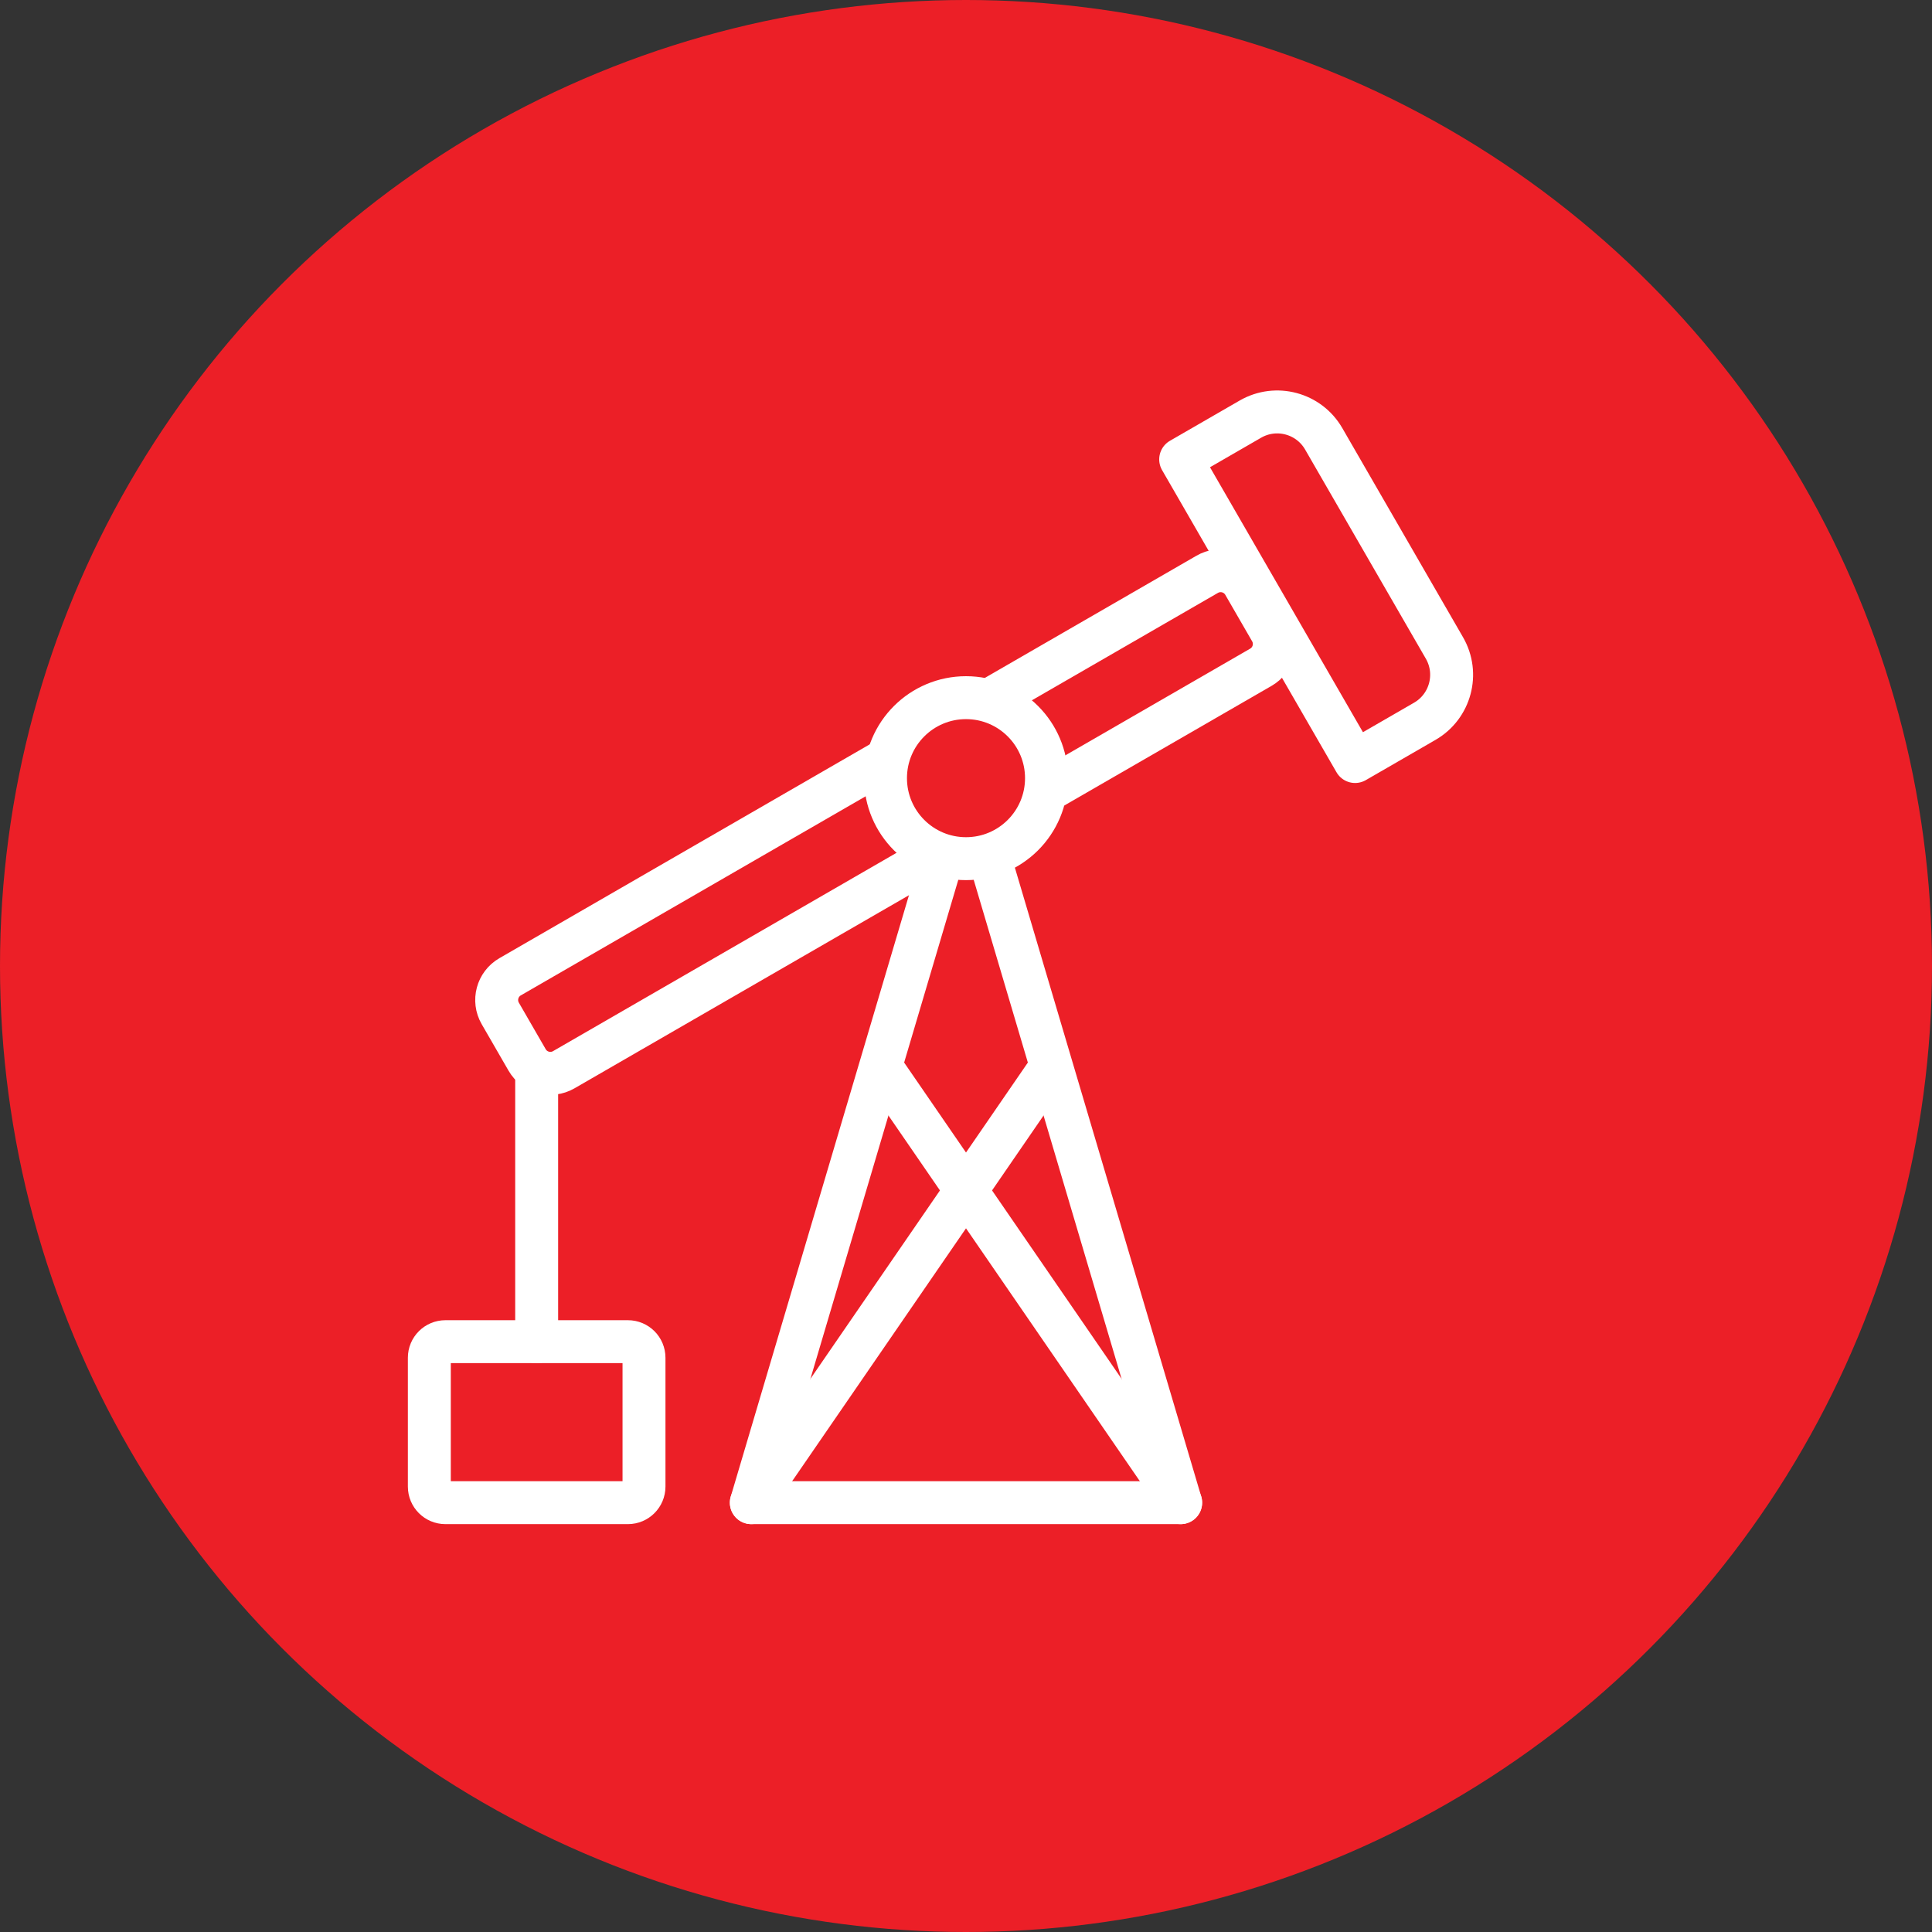 <?xml version="1.0" encoding="UTF-8" standalone="no"?><!DOCTYPE svg PUBLIC "-//W3C//DTD SVG 1.1//EN" "http://www.w3.org/Graphics/SVG/1.1/DTD/svg11.dtd"><svg width="100%" height="100%" viewBox="0 0 36 36" version="1.1" xmlns="http://www.w3.org/2000/svg" xmlns:xlink="http://www.w3.org/1999/xlink" xml:space="preserve" xmlns:serif="http://www.serif.com/" style="fill-rule:evenodd;clip-rule:evenodd;stroke-linecap:round;stroke-linejoin:round;stroke-miterlimit:1.5;"><rect x="0" y="0" width="36" height="36" fill="#333333" stroke="none"/><rect id="oil-pumpjack" x="0" y="0" width="36" height="36" style="fill:none;"/><g id="bg-white"><circle cx="18" cy="18" r="18" style="fill:#ec1f27;"/></g><path d="M10,20l0,5" style="fill:none;stroke:#fff;stroke-width:0.8px;"/><path d="M12,25.3c0,-0.166 -0.134,-0.3 -0.3,-0.3l-3.4,0c-0.166,0 -0.3,0.134 -0.3,0.3l0,2.4c0,0.166 0.134,0.3 0.3,0.3l3.4,0c0.166,0 0.3,-0.134 0.3,-0.3l0,-2.4Z" style="fill:none;stroke:#fff;stroke-width:0.8px;"/><path d="M26.549,13.44c0.478,-0.276 0.642,-0.888 0.366,-1.366l-2.25,-3.898c-0.276,-0.478 -0.888,-0.642 -1.366,-0.366l-1.299,0.75l3.25,5.63l1.299,-0.75Z" style="fill:none;stroke:#fff;stroke-width:0.8px;"/><path d="M19.499,14.74l3.996,-2.307c0.239,-0.138 0.321,-0.444 0.183,-0.683l-0.5,-0.866c-0.138,-0.239 -0.444,-0.321 -0.683,-0.183l-3.982,2.299" style="fill:none;stroke:#fff;stroke-width:0.8px;"/><path d="M16.509,14.157l-7.004,4.044c-0.239,0.138 -0.321,0.444 -0.183,0.683l0.5,0.866c0.138,0.239 0.444,0.321 0.683,0.183l6.812,-3.933" style="fill:none;stroke:#fff;stroke-width:0.8px;"/><circle cx="18" cy="14.5" r="1.5" style="fill:none;stroke:#fff;stroke-width:0.8px;"/><path d="M17.556,16l-3.556,12l8,0l-3.556,-12" style="fill:none;stroke:#fff;stroke-width:0.8px;"/><path d="M14,28l5.5,-8" style="fill:none;stroke:#fff;stroke-width:0.8px;"/><path d="M22,28l-5.5,-8" style="fill:none;stroke:#fff;stroke-width:0.8px;"/></svg>